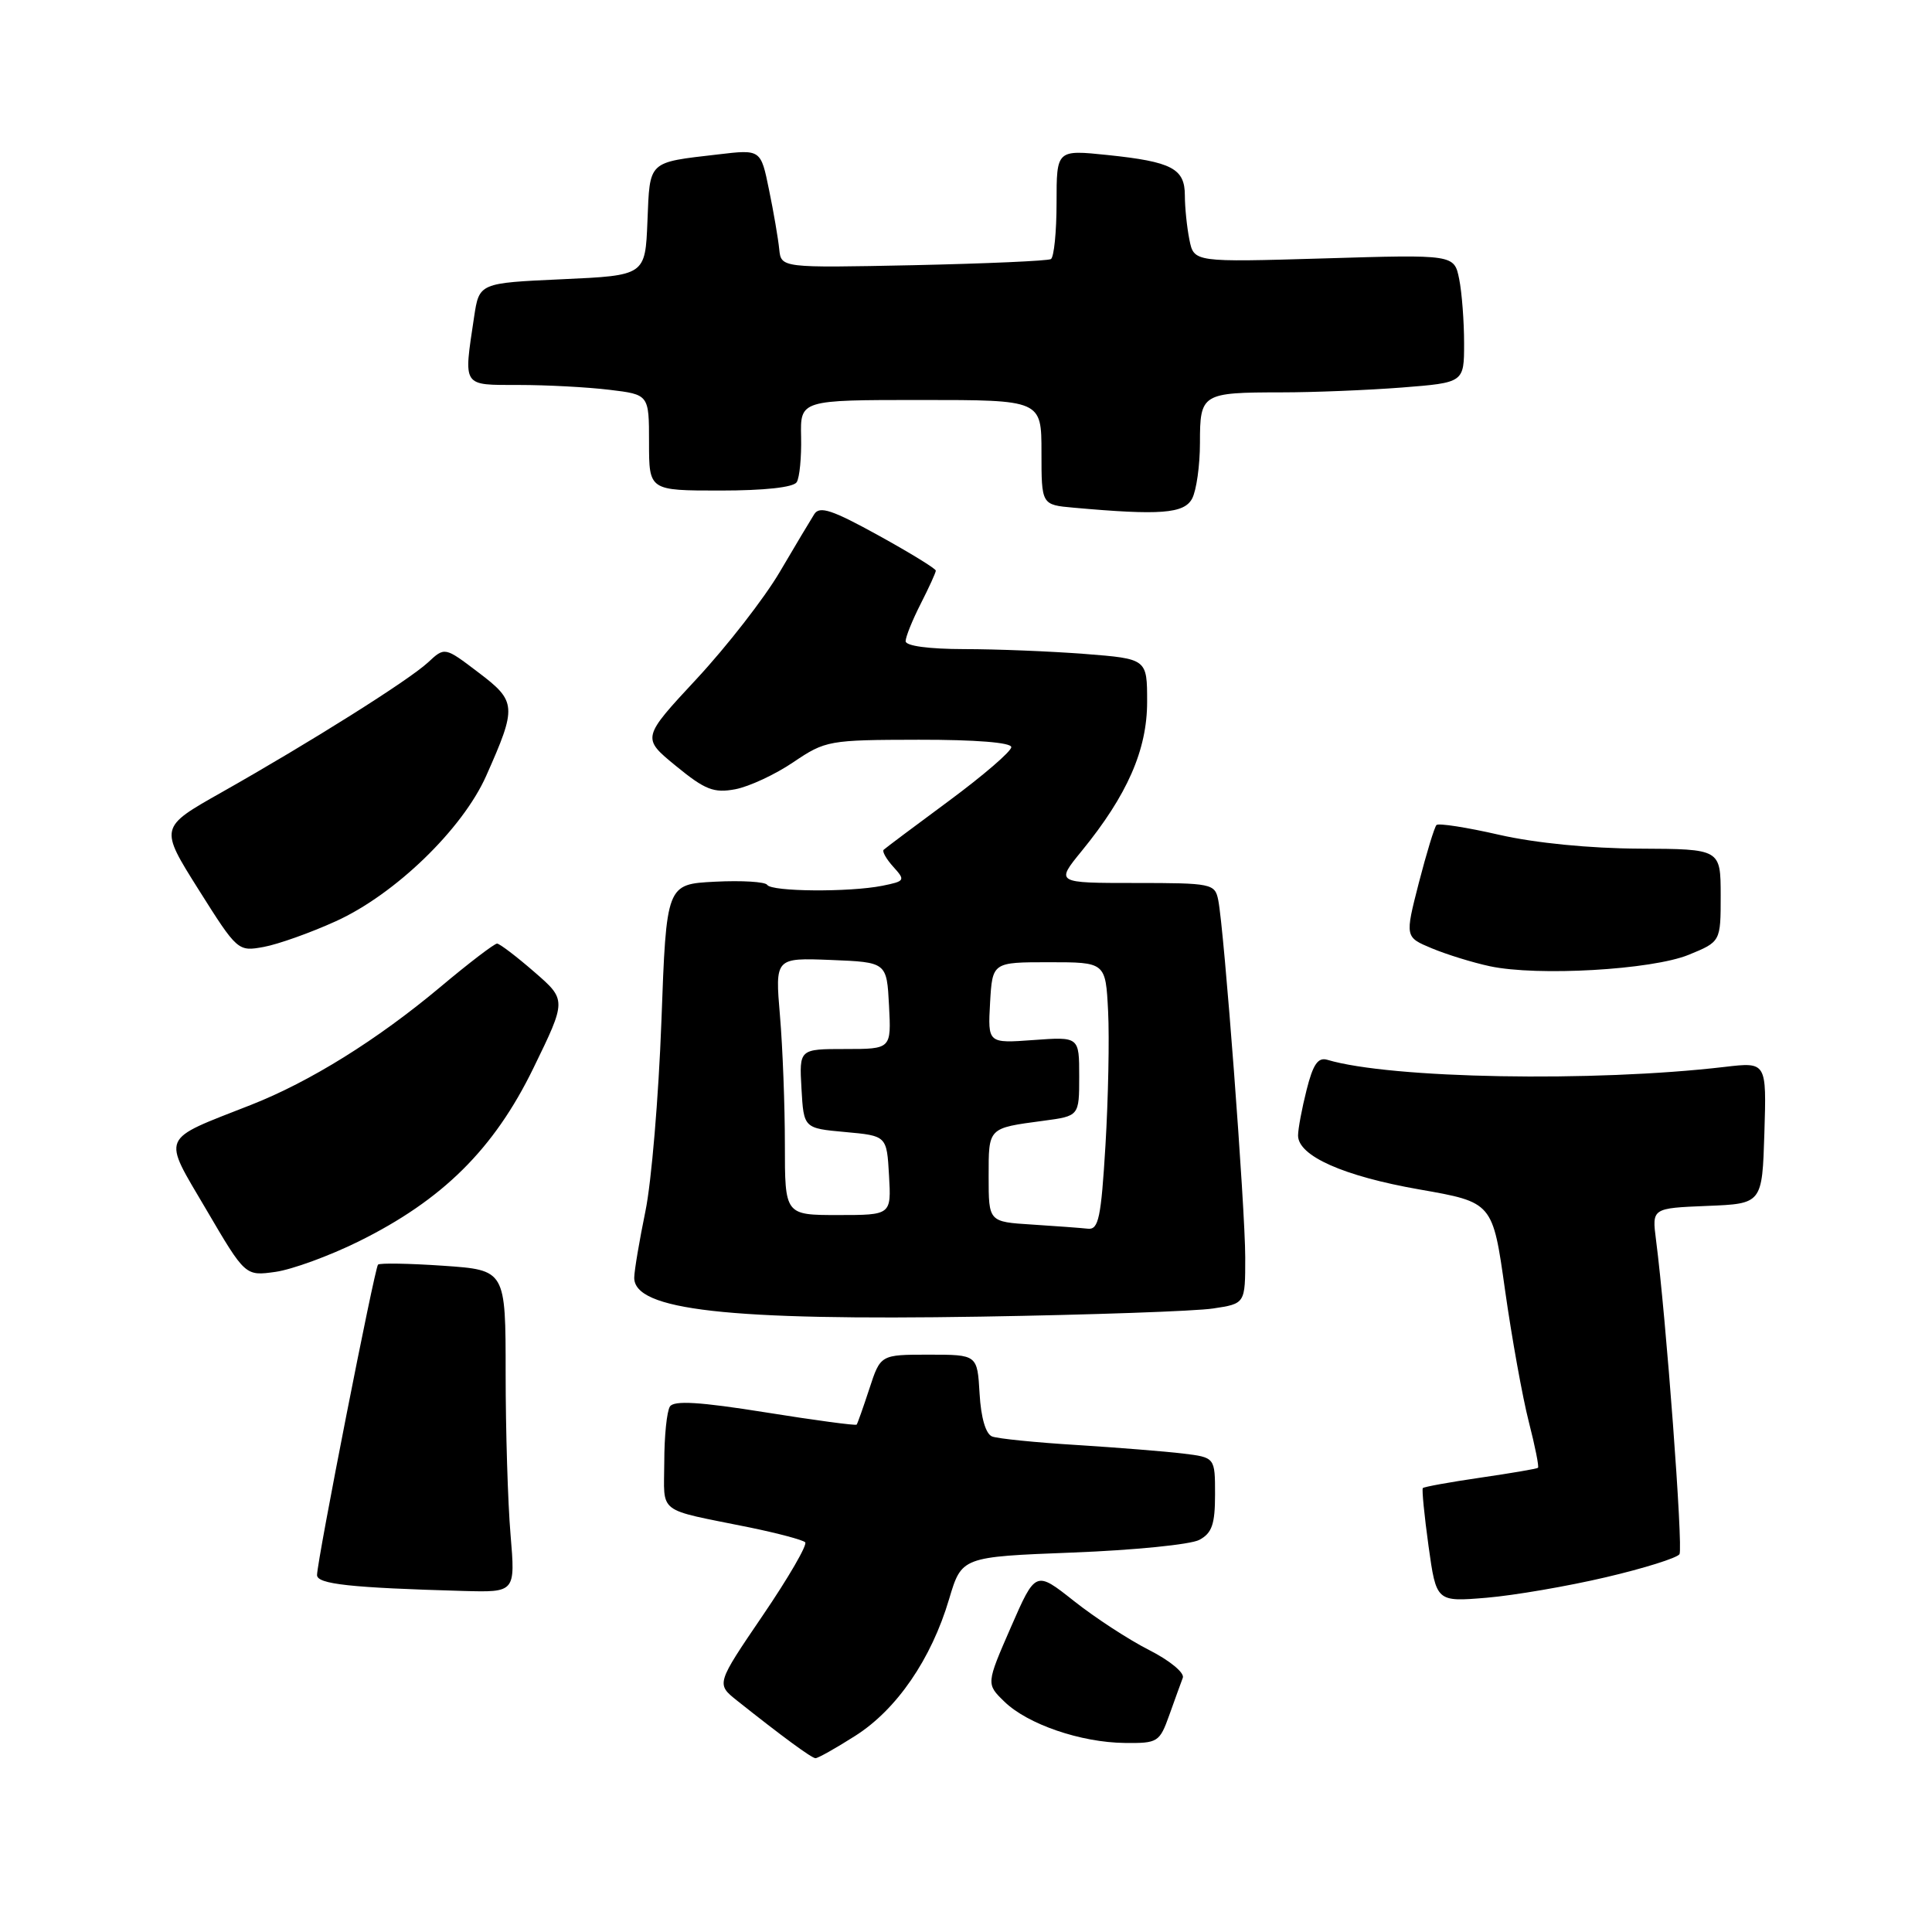 <?xml version="1.0" encoding="UTF-8" standalone="no"?>
<!DOCTYPE svg PUBLIC "-//W3C//DTD SVG 1.1//EN" "http://www.w3.org/Graphics/SVG/1.1/DTD/svg11.dtd" >
<svg xmlns="http://www.w3.org/2000/svg" xmlns:xlink="http://www.w3.org/1999/xlink" version="1.1" viewBox="0 0 256 256">
 <g >
 <path fill="currentColor"
d=" M 113.32 230.01 C 118.81 226.53 123.40 219.85 125.76 211.89 C 127.43 206.29 127.43 206.29 142.13 205.72 C 150.22 205.41 157.77 204.66 158.92 204.04 C 160.59 203.15 161.00 201.97 161.00 198.03 C 161.00 193.12 161.00 193.12 156.75 192.60 C 154.41 192.32 148.07 191.81 142.66 191.47 C 137.24 191.14 132.20 190.63 131.46 190.34 C 130.62 190.02 129.98 187.86 129.80 184.66 C 129.50 179.50 129.50 179.50 123.08 179.50 C 116.67 179.50 116.67 179.50 115.20 184.00 C 114.39 186.47 113.63 188.62 113.51 188.77 C 113.39 188.92 107.94 188.19 101.40 187.14 C 92.70 185.75 89.30 185.55 88.77 186.37 C 88.36 186.99 88.02 190.30 88.02 193.73 C 88.00 200.74 86.84 199.86 99.31 202.39 C 103.05 203.16 106.37 204.04 106.69 204.36 C 107.01 204.68 104.49 209.03 101.08 214.04 C 94.90 223.13 94.90 223.13 97.64 225.32 C 103.60 230.06 107.53 232.95 108.05 232.97 C 108.36 232.99 110.73 231.66 113.32 230.01 Z  M 154.94 227.25 C 155.68 225.19 156.48 222.96 156.73 222.31 C 156.97 221.65 154.97 220.01 152.27 218.64 C 149.58 217.28 145.09 214.35 142.30 212.14 C 137.22 208.12 137.22 208.12 133.94 215.63 C 130.67 223.13 130.67 223.13 133.09 225.48 C 136.16 228.47 143.21 230.89 149.05 230.95 C 153.42 231.00 153.65 230.85 154.94 227.25 Z  M 212.80 208.99 C 217.85 207.81 222.23 206.43 222.54 205.94 C 223.04 205.12 220.77 174.62 219.43 164.29 C 218.89 160.09 218.89 160.09 226.20 159.79 C 233.50 159.50 233.50 159.50 233.79 150.11 C 234.08 140.72 234.08 140.72 228.54 141.37 C 211.18 143.41 184.23 142.93 175.88 140.43 C 174.64 140.06 173.98 141.03 173.13 144.42 C 172.51 146.87 172.00 149.59 172.00 150.46 C 172.00 153.17 178.03 155.85 188.09 157.61 C 197.79 159.31 197.79 159.31 199.42 170.91 C 200.32 177.28 201.74 185.14 202.57 188.38 C 203.40 191.61 203.95 194.36 203.79 194.49 C 203.63 194.63 200.19 195.21 196.15 195.80 C 192.11 196.39 188.68 197.01 188.53 197.18 C 188.39 197.36 188.73 200.82 189.29 204.88 C 190.32 212.26 190.32 212.26 196.97 211.71 C 200.63 211.40 207.75 210.18 212.80 208.99 Z  M 67.65 203.35 C 67.29 199.14 67.00 189.53 67.00 181.99 C 67.00 168.29 67.00 168.29 58.76 167.72 C 54.22 167.41 50.32 167.34 50.09 167.57 C 49.64 168.03 42.02 206.77 42.01 208.70 C 42.00 209.91 46.47 210.39 61.40 210.81 C 68.29 211.00 68.29 211.00 67.65 203.35 Z  M 160.75 173.38 C 165.00 172.74 165.00 172.74 165.00 166.63 C 165.00 160.13 162.20 123.03 161.42 119.25 C 160.98 117.09 160.55 117.00 150.41 117.00 C 139.87 117.00 139.87 117.00 143.34 112.75 C 149.37 105.36 152.00 99.37 152.00 93.00 C 152.00 87.30 152.00 87.30 143.75 86.65 C 139.21 86.30 132.01 86.01 127.75 86.01 C 123.06 86.00 120.00 85.59 120.00 84.96 C 120.00 84.39 120.90 82.16 122.00 80.00 C 123.10 77.84 124.00 75.87 124.00 75.61 C 124.00 75.35 120.58 73.25 116.39 70.94 C 110.28 67.57 108.61 67.01 107.90 68.12 C 107.42 68.88 105.35 72.33 103.32 75.79 C 101.28 79.26 96.33 85.62 92.32 89.94 C 85.03 97.78 85.03 97.78 89.56 101.49 C 93.43 104.66 94.58 105.11 97.43 104.58 C 99.27 104.23 102.73 102.62 105.13 100.99 C 109.38 98.12 109.84 98.04 121.75 98.02 C 129.30 98.01 134.00 98.39 134.00 99.00 C 134.00 99.56 130.29 102.75 125.75 106.11 C 121.21 109.46 117.32 112.38 117.09 112.60 C 116.86 112.81 117.44 113.83 118.37 114.86 C 119.99 116.65 119.93 116.76 116.91 117.37 C 112.54 118.24 102.22 118.16 101.66 117.25 C 101.40 116.84 98.30 116.65 94.75 116.83 C 88.30 117.16 88.30 117.16 87.64 135.33 C 87.27 145.32 86.32 156.65 85.52 160.50 C 84.73 164.35 84.06 168.30 84.04 169.27 C 83.95 173.60 96.41 175.01 130.00 174.46 C 144.57 174.22 158.41 173.74 160.75 173.38 Z  M 47.50 164.51 C 58.65 159.00 65.45 152.26 70.67 141.55 C 75.08 132.50 75.08 132.50 70.79 128.78 C 68.43 126.73 66.22 125.05 65.87 125.03 C 65.53 125.01 62.11 127.62 58.29 130.83 C 49.96 137.80 41.06 143.34 33.24 146.41 C 21.08 151.19 21.46 150.28 27.34 160.29 C 32.50 169.09 32.50 169.09 36.50 168.53 C 38.70 168.22 43.65 166.41 47.50 164.51 Z  M 223.75 126.52 C 228.00 124.78 228.00 124.78 228.00 118.64 C 227.99 112.50 227.99 112.50 217.25 112.45 C 210.68 112.42 203.45 111.71 198.67 110.62 C 194.36 109.63 190.62 109.05 190.34 109.32 C 190.07 109.60 189.02 113.05 188.00 116.99 C 186.16 124.17 186.16 124.17 189.73 125.66 C 191.70 126.48 195.16 127.55 197.41 128.03 C 203.72 129.38 218.87 128.51 223.75 126.52 Z  M 44.50 122.07 C 52.33 118.52 61.28 109.87 64.42 102.81 C 68.51 93.62 68.46 92.94 63.40 89.11 C 58.93 85.71 58.93 85.71 56.72 87.77 C 54.15 90.15 41.10 98.36 29.31 105.02 C 21.13 109.64 21.13 109.64 26.31 117.87 C 31.46 126.04 31.53 126.10 34.96 125.47 C 36.86 125.12 41.16 123.59 44.50 122.07 Z  M 157.96 66.07 C 158.53 65.00 159.00 61.68 159.00 58.67 C 159.00 52.15 159.24 52.00 169.83 51.99 C 174.05 51.99 181.21 51.70 185.75 51.35 C 194.00 50.70 194.00 50.70 194.00 45.48 C 194.00 42.60 193.71 38.78 193.35 36.98 C 192.69 33.72 192.69 33.72 175.45 34.24 C 158.20 34.75 158.20 34.75 157.60 31.75 C 157.27 30.10 157.00 27.47 157.00 25.91 C 157.00 22.33 155.29 21.43 146.75 20.54 C 140.00 19.84 140.00 19.84 140.00 26.86 C 140.00 30.72 139.66 34.08 139.25 34.33 C 138.84 34.57 130.62 34.93 121.00 35.14 C 103.50 35.50 103.50 35.50 103.25 33.00 C 103.11 31.62 102.51 28.09 101.90 25.15 C 100.81 19.79 100.81 19.79 95.16 20.46 C 85.78 21.55 86.12 21.23 85.79 29.30 C 85.50 36.50 85.50 36.50 74.50 37.00 C 63.50 37.50 63.50 37.50 62.82 42.00 C 61.42 51.37 61.17 51.00 68.75 51.01 C 72.46 51.01 77.86 51.30 80.75 51.65 C 86.00 52.28 86.00 52.28 86.00 58.64 C 86.00 65.00 86.00 65.00 95.44 65.00 C 101.29 65.00 105.14 64.58 105.57 63.89 C 105.95 63.28 106.21 60.58 106.15 57.89 C 106.04 53.00 106.04 53.00 122.02 53.00 C 138.00 53.00 138.00 53.00 138.00 59.94 C 138.00 66.89 138.00 66.89 142.25 67.27 C 153.72 68.30 156.90 68.06 157.96 66.07 Z  M 136.75 162.26 C 131.00 161.90 131.00 161.90 131.00 155.92 C 131.00 149.37 130.87 149.50 138.25 148.51 C 143.00 147.88 143.00 147.88 143.00 142.62 C 143.00 137.37 143.00 137.37 136.94 137.81 C 130.89 138.25 130.89 138.25 131.19 132.87 C 131.50 127.50 131.50 127.50 139.00 127.50 C 146.50 127.50 146.50 127.50 146.83 134.00 C 147.01 137.57 146.85 145.56 146.48 151.75 C 145.90 161.38 145.57 162.97 144.15 162.81 C 143.24 162.71 139.91 162.46 136.75 162.26 Z  M 104.00 151.65 C 104.00 146.51 103.71 138.84 103.35 134.60 C 102.70 126.91 102.70 126.91 110.10 127.20 C 117.50 127.50 117.50 127.50 117.80 133.25 C 118.10 139.00 118.10 139.00 112.00 139.00 C 105.90 139.00 105.90 139.00 106.20 144.25 C 106.50 149.50 106.50 149.50 112.00 150.00 C 117.50 150.50 117.50 150.50 117.80 155.75 C 118.10 161.00 118.10 161.00 111.05 161.00 C 104.00 161.00 104.00 161.00 104.00 151.65 Z "/>
</g>
</svg>